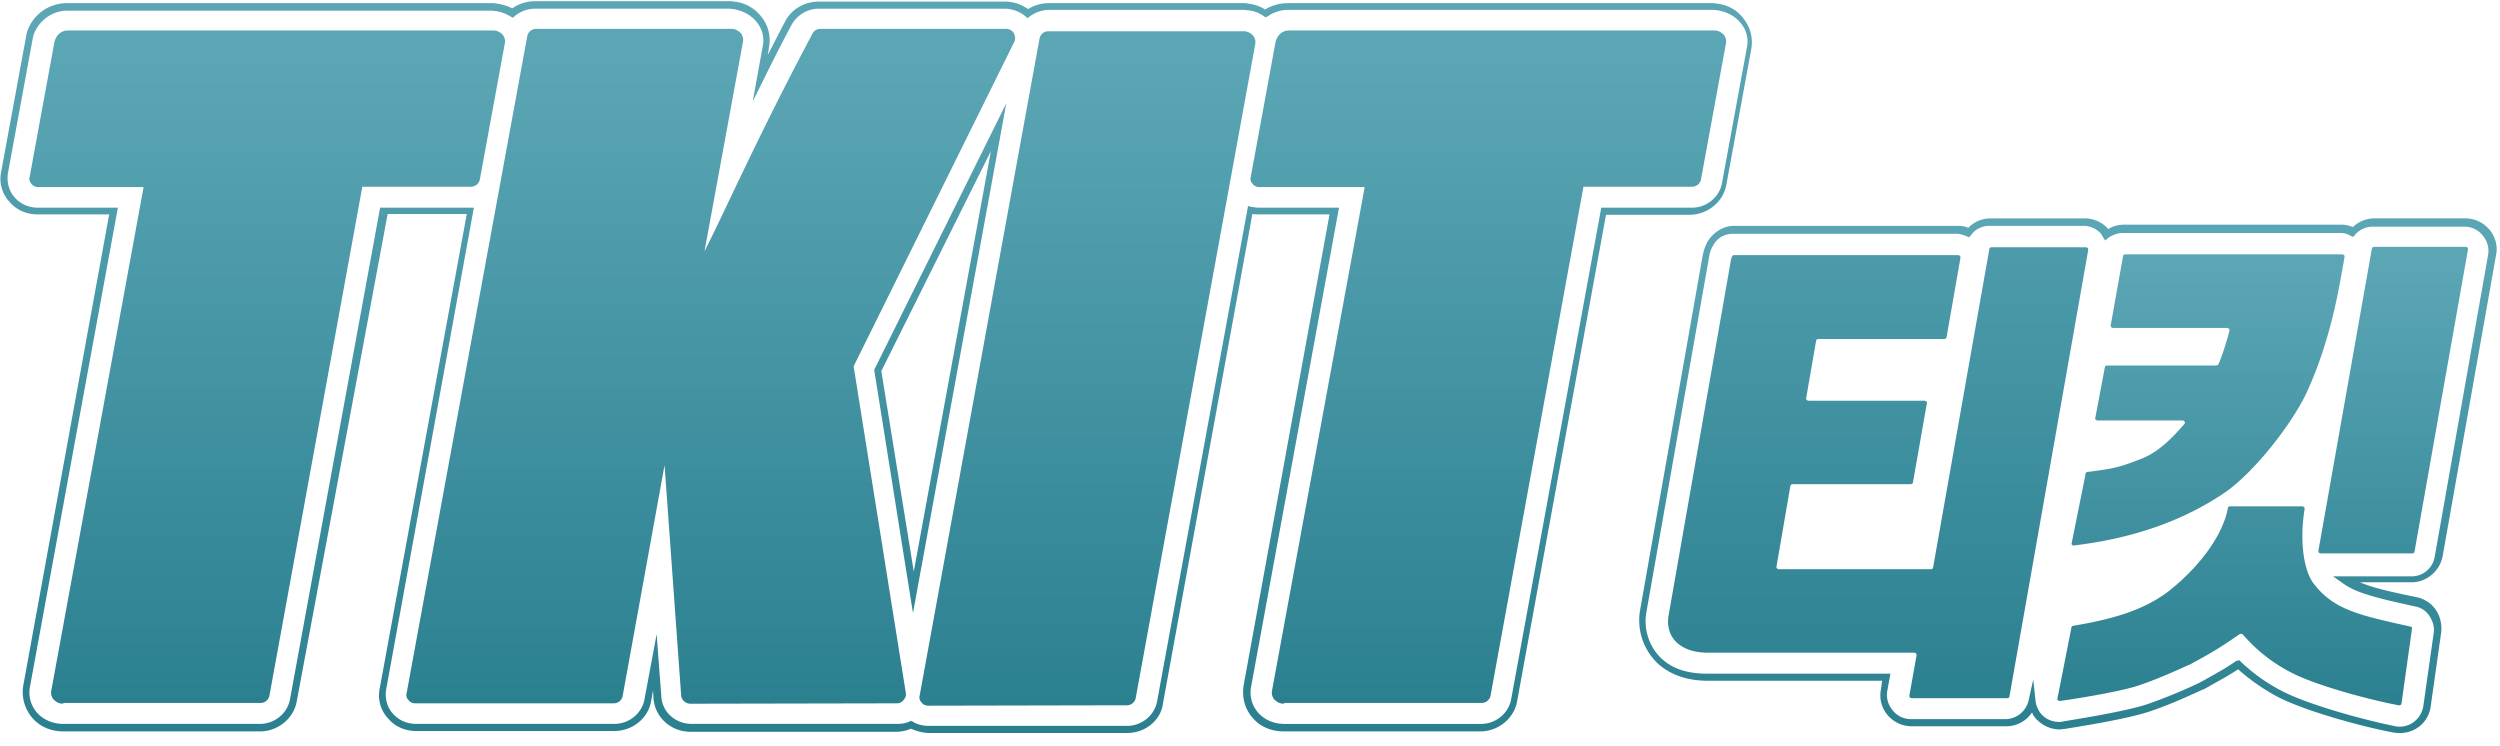 <svg xmlns="http://www.w3.org/2000/svg" width="124" height="37" viewBox="0 0 124 37">
    <defs>
        <linearGradient id="a" x1="50%" x2="50%" y1="4.383%" y2="100%">
            <stop offset="0%" stop-color="#5BA6B5"/>
            <stop offset="100%" stop-color="#2B8090"/>
        </linearGradient>
    </defs>
    <g fill="url(#a)" fill-rule="nonzero" transform="translate(-37 -24)">
        <path d="M40.14 58.904c-.275 0-.393-.137-.472-.196a.532.532 0 0 1-.117-.49l4.571-24.938h-5.219c-.137 0-.275-.058-.333-.157a.34.34 0 0 1-.098-.353l1.236-6.73c0-.02 0-.02.02-.039.097-.294.333-.49.647-.49h21.131c.235.02.353.137.431.216.098.137.138.294.098.45l-1.236 6.73a.448.448 0 0 1-.45.354h-5.377l-4.61 25.251a.448.448 0 0 1-.452.353h-9.77v.04zM100.687 58.904c-.274 0-.392-.137-.47-.196a.532.532 0 0 1-.118-.49l4.59-24.938h-5.218c-.137 0-.275-.058-.334-.157a.34.34 0 0 1-.098-.353l1.236-6.73c0-.02 0-.02.02-.039.098-.294.333-.49.647-.49h21.131c.216.02.354.137.432.216.098.137.137.294.098.45l-1.236 6.73a.448.448 0 0 1-.451.354h-5.376l-4.61 25.251a.448.448 0 0 1-.452.353h-9.79v.04zM71.237 58.904c-.215 0-.431-.176-.45-.392l-.825-11.439-2.08 11.459a.448.448 0 0 1-.451.353h-9.83c-.137 0-.274-.06-.333-.157a.34.34 0 0 1-.098-.353l5.984-32.59a.448.448 0 0 1 .451-.353H73.318c.215.02.352.138.43.216.099.137.138.294.099.451l-1.903 10.36c.902-1.746 2.668-5.749 5.356-10.791.059-.138.216-.236.392-.236h9.222c.157 0 .314.098.373.216.059.137.098.294.02.432L79.34 42.168l2.59 16.207c.019.137-.02.235-.118.353a.414.414 0 0 1-.334.157l-10.242.02z"/>
        <path d="M92.918 60.356h-9.83c-.314 0-.647-.098-.903-.215-.215.098-.49.156-.726.156H71.257c-.961 0-1.746-.686-1.844-1.628l-.02-.432-.098.55c-.157.863-.942 1.471-1.825 1.471h-9.83c-.549 0-1.059-.216-1.412-.647a1.668 1.668 0 0 1-.393-1.472l4.317-23.524h-3.924l-4.513 24.191c-.157.844-.942 1.472-1.824 1.472h-9.752c-.608 0-1.177-.236-1.55-.687a1.96 1.96 0 0 1-.431-1.609l4.257-23.348h-3.551c-.55 0-1.06-.216-1.413-.647a1.668 1.668 0 0 1-.392-1.472l1.236-6.71c.02-.059.02-.137.04-.196a2.067 2.067 0 0 1 1.98-1.452h21.073c.098 0 .157 0 .235.02.295.039.55.117.785.235a1.992 1.992 0 0 1 1.119-.353h9.653a.88.88 0 0 1 .235.02c.55.058 1.04.333 1.374.784.333.432.45.962.353 1.491l-.06.373c.295-.569.57-1.118.864-1.668.314-.608.962-.98 1.668-.98h9.221c.432 0 .824.137 1.158.372a1.922 1.922 0 0 1 1.02-.294h9.653c.099 0 .157 0 .236.02.314.039.608.137.844.294a2.149 2.149 0 0 1 1.079-.314h21.072a.88.88 0 0 1 .235.02c.57.058 1.06.333 1.374.784.333.432.451.962.353 1.492l-1.236 6.73c-.157.843-.942 1.47-1.825 1.47h-4.14l-4.414 24.153c-.157.844-.942 1.472-1.825 1.472h-9.751c-.609 0-1.177-.236-1.55-.687-.373-.432-.53-1-.432-1.609l4.258-23.348h-3.552c-.098 0-.176 0-.274-.02l-4.434 24.27c-.099.844-.883 1.472-1.766 1.472zm-10.752-.608l.098.04c.235.156.53.215.804.215h9.83c.726 0 1.354-.51 1.491-1.197l4.513-24.584.176.04c.138.019.236.039.373.039h3.964l-4.356 23.74c-.098.49.04.962.353 1.315.314.353.785.55 1.295.55h9.751c.726 0 1.354-.511 1.491-1.198l4.474-24.407h4.493c.726 0 1.354-.51 1.491-1.197l1.236-6.73a1.412 1.412 0 0 0-.294-1.216c-.275-.354-.687-.57-1.158-.648-.059 0-.137-.02-.196-.02h-21.111c-.354 0-.707.118-1.001.314l-.098.06-.098-.06a1.597 1.597 0 0 0-.805-.294c-.059 0-.137-.02-.196-.02h-9.653c-.334 0-.667.118-.942.314l-.118.099-.117-.099a1.632 1.632 0 0 0-1.02-.372h-9.222c-.57 0-1.08.314-1.354.804-.47.883-.942 1.805-1.393 2.727l-.53 1.06.49-2.708a1.412 1.412 0 0 0-.293-1.216c-.275-.353-.687-.57-1.158-.648-.059 0-.137-.02-.196-.02h-9.653c-.354 0-.707.138-.981.354l-.099.098-.117-.059a1.893 1.893 0 0 0-.746-.275c-.059 0-.137-.02-.196-.02H40.335c-.745 0-1.412.491-1.667 1.198-.02.039-.02.117-.04.157l-1.236 6.71c-.058.431.04.863.334 1.197.294.333.706.51 1.158.51h3.963L38.49 58.04c-.098.49.04.962.353 1.315.314.353.785.55 1.295.55h9.752c.725 0 1.353-.511 1.49-1.198l4.474-24.407h4.65L56.15 58.218c-.058.431.04.843.334 1.177.294.333.706.51 1.158.51h9.83c.725 0 1.353-.51 1.49-1.197l.609-3.257.098 1.354s.137 1.746.137 1.786c.059.745.706 1.314 1.51 1.314h10.203c.216 0 .471-.04.667-.157h-.02zm.118-5.337L80.36 42.345l6.553-13.224-4.63 25.29zm-1.57-12.007l1.609 9.947 3.826-20.856-5.435 10.909z"/>
        <path d="M83.049 59.003c-.138 0-.275-.06-.334-.157a.34.34 0 0 1-.098-.354l5.945-32.589a.448.448 0 0 1 .451-.353H98.726c.215.02.352.137.431.216.098.137.137.294.098.451L93.33 58.63a.448.448 0 0 1-.452.353l-9.83.02zM131.825 58.63c-.04 0-.06-.02-.098-.04-.02-.02-.02-.058-.02-.098l.353-1.981c.02-.06-.04-.138-.118-.138H121.72c-.647 0-1.138-.157-1.49-.45-.433-.354-.55-.884-.472-1.374l3.08-17.56c.04-.295.118-.334.158-.334h11.124c.04 0 .06.02.098.04.02.019.02.058.02.097l-.687 3.924c0 .06-.059.099-.117.099h-6.24c-.059 0-.117.039-.117.098l-.49 2.825c-.02.059.038.137.117.137h5.749c.039 0 .058.02.098.04.039.02.02.058.02.098l-.687 3.904c0 .059-.06.098-.118.098h-5.847c-.059 0-.118.04-.118.098l-.686 3.983c-.02.06.039.138.117.138h7.534c.06 0 .118-.04.118-.099l2.786-15.774c0-.06.06-.098.118-.098h4.67c.039 0 .058.02.098.039.02.02.02.059.02.098l-3.905 22.132c0 .059-.059.098-.118.098H131.825z"/>
        <path d="M156.036 60.356c-.098 0-.196 0-.294-.02-1.334-.235-4.395-1.04-5.827-1.804a10.035 10.035 0 0 1-1.904-1.335c-.569.373-.961.57-1.471.864l-.216.117c-.02 0-.02.02-.04.02h-.019c-.02 0-.02.02-.04.02-.823.373-1.628.745-2.628 1.079-1.119.373-3.493.745-4.219.863-.058 0-.156.02-.215.02-.53 0-1.02-.275-1.315-.707-.02-.039-.04-.098-.059-.137a1.524 1.524 0 0 1-1.295.687h-4.67c-.47 0-.882-.196-1.196-.55a1.508 1.508 0 0 1-.334-1.275l.06-.432h-8.634c-1 0-1.805-.274-2.413-.784a2.955 2.955 0 0 1-.961-2.708l3.1-17.56c.058-.314.137-.51.235-.706.294-.49.785-.805 1.334-.805h11.105c.177 0 .334.02.51.098.295-.314.687-.47 1.119-.47h4.65c.451 0 .883.196 1.177.53.235-.158.51-.217.804-.217h10.752c.196 0 .373.04.57.118a1.552 1.552 0 0 1 1.059-.432h4.512c.471 0 .883.197 1.197.55.295.353.432.824.334 1.275l-2.649 14.931c-.137.726-.785 1.295-1.53 1.295h-2.57c.627.275 1.51.47 2.844.746.49.117.864.431 1.06.882a1.7 1.7 0 0 1 .118.903l-.51 3.59a1.514 1.514 0 0 1-1.53 1.354zm-7.966-3.61l.118.118c.569.53 1.216 1 1.923 1.373 1.393.746 4.395 1.53 5.71 1.786.058.02.156.02.215.02.57 0 1.06-.432 1.158-1.001l.51-3.59c.02-.118.059-.393-.098-.707-.157-.353-.452-.608-.824-.667-1.962-.432-2.924-.667-3.59-1.158l-.472-.333h3.885a1.16 1.16 0 0 0 1.158-.981l2.648-14.97a1.17 1.17 0 0 0-.274-.962 1.144 1.144 0 0 0-.903-.432h-4.532a1.16 1.16 0 0 0-.883.393l-.098.118-.137-.06a.972.972 0 0 0-.53-.137h-10.752c-.275 0-.51.098-.726.236l-.157.137-.118-.176c-.02-.04-.039-.06-.059-.118a1.144 1.144 0 0 0-.902-.432h-4.67c-.353 0-.686.157-.902.451l-.098.118-.138-.059c-.157-.059-.314-.117-.49-.117h-11.086c-.431 0-.804.215-1 .608-.098.157-.157.333-.197.608l-3.1 17.56c-.156.883.177 1.805.825 2.355.53.47 1.275.686 2.177.686h9.104l-.157.864c-.059.333.04.686.275.961.216.275.55.432.902.432h4.67c.55 0 1.02-.373 1.158-.903l.235-1.06.118 1.08c.02.176.098.353.176.49.216.334.57.53 1.001.53.059 0 .118 0 .157-.02.726-.117 3.06-.49 4.16-.843a25.275 25.275 0 0 0 2.59-1.06s.019 0 .019-.02h.02c.02 0 .02-.02.039-.02l.216-.117c.549-.314.941-.51 1.57-.942l.156-.039z"/>
        <path d="M139.182 58.767a.21.21 0 0 1-.117-.04c-.02-.019-.02-.038-.02-.058l.687-3.492c0-.06.039-.138.098-.138 2.02-.333 3.551-.804 4.748-1.726 1.707-1.354 2.707-2.924 2.923-4.101 0-.059.06-.098.118-.098h3.57c.04 0 .06.02.099.04.02.019.02.058.02.097-.216 1.295-.138 2.983.49 3.748.981 1.236 2.178 1.51 4.768 2.08.04 0 .059.02.059.058.02.02 0 .06 0 .118l-.51 3.63c0 .04-.04.098-.118.098h-.02c-1.471-.275-4.238-1.02-5.415-1.668a7.865 7.865 0 0 1-2.315-1.844c-.04-.04-.118-.04-.157-.02-1.158.805-1.55 1-2.296 1.413l-.216.118h-.02c-.823.372-1.569.706-2.49 1.02-.805.275-2.885.628-3.886.765zm12.93-7.318c-.04 0-.059-.02-.098-.04-.02-.02-.02-.058-.02-.098l2.649-14.97c0-.059.059-.098.118-.098h4.532c.04 0 .059.02.098.04.02.019.02.058.02.097l-2.649 14.97c0 .06-.059.099-.118.099h-4.532zm-12.263-.393c-.02 0-.039 0-.058-.02l-.04-.039v-.039l.687-3.414v-.02c0-.058.04-.117.118-.117 1.197-.157 1.49-.196 2.59-.628.98-.353 1.726-1.216 2.197-1.746.059-.059.02-.177-.098-.177h-4.199c-.039 0-.059-.02-.098-.039-.04-.02-.02-.059-.02-.098l.471-2.492c0-.059.06-.098.118-.098h5.396c.039 0 .098-.02.117-.059.157-.314.471-1.314.55-1.667.02-.06-.04-.138-.118-.138h-5.65c-.04 0-.06-.02-.099-.04-.02-.019-.02-.058-.02-.097l.609-3.414c0-.059.059-.098.118-.098h10.752c.039 0 .058.02.098.04.02.019.02.058.02.097l-.177.981c-.53 3.041-1.315 4.905-1.727 5.788-.745 1.55-2.55 3.865-4.002 4.886-2.002 1.373-4.513 2.295-7.535 2.648z"/>
    </g>
</svg>
